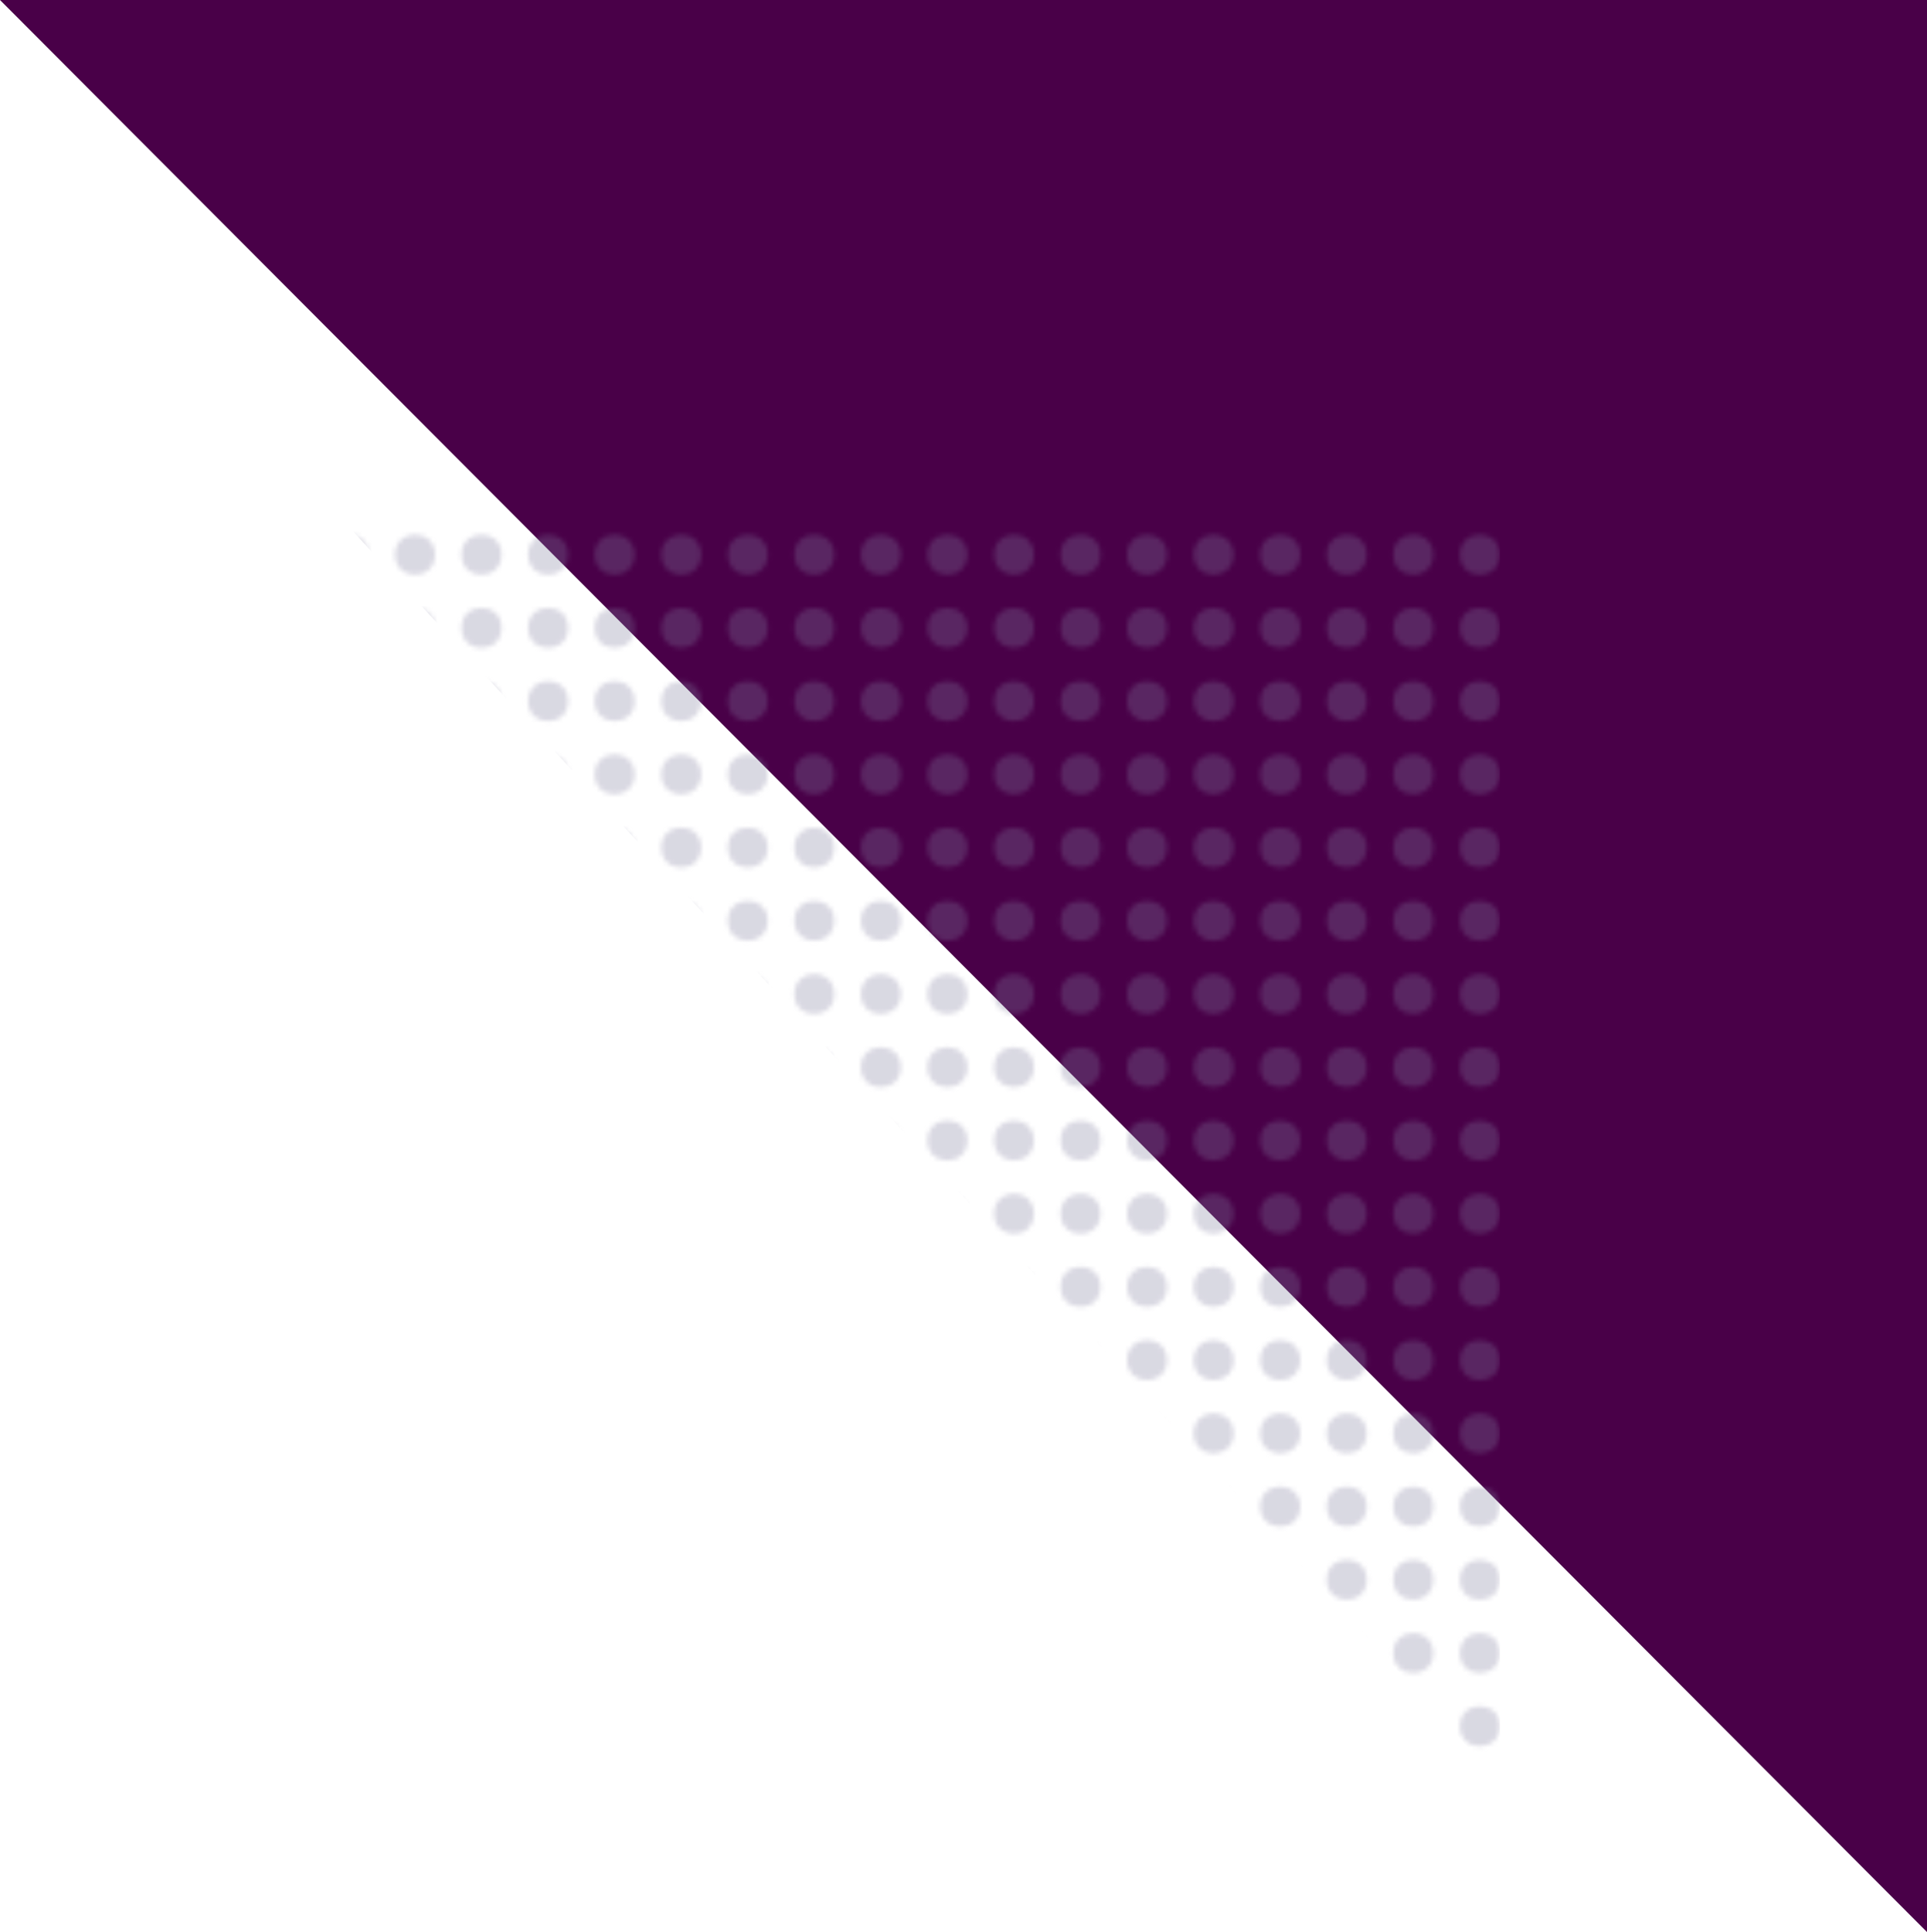 <svg width="412" height="413" viewBox="0 0 412 413" fill="none" xmlns="http://www.w3.org/2000/svg">
<path d="M412 413V0H0L412 413Z" fill="#490048"/>
<g opacity="0.3">
<mask id="mask0" style="mask-type:alpha" maskUnits="userSpaceOnUse" x="56" y="83" width="336" height="306">
<circle cx="117.187" cy="87.269" r="4.269" fill="#817E9F"/>
<circle cx="131.419" cy="87.269" r="4.269" fill="#817E9F"/>
<circle cx="145.646" cy="87.269" r="4.269" fill="#817E9F"/>
<circle cx="159.876" cy="87.269" r="4.269" fill="#817E9F"/>
<circle cx="60.269" cy="87.269" r="4.269" fill="#817E9F"/>
<circle cx="74.501" cy="87.269" r="4.269" fill="#817E9F"/>
<circle cx="88.73" cy="87.269" r="4.269" fill="#817E9F"/>
<circle cx="102.956" cy="87.269" r="4.269" fill="#817E9F"/>
<circle cx="174.101" cy="87.269" r="4.269" fill="#817E9F"/>
<circle cx="188.331" cy="87.269" r="4.269" fill="#817E9F"/>
<circle cx="202.564" cy="87.269" r="4.269" fill="#817E9F"/>
<circle cx="216.79" cy="87.269" r="4.269" fill="#817E9F"/>
<circle cx="231.019" cy="87.269" r="4.269" fill="#817E9F"/>
<circle cx="245.247" cy="87.269" r="4.269" fill="#817E9F"/>
<circle cx="259.474" cy="87.269" r="4.269" fill="#817E9F"/>
<circle cx="273.708" cy="87.269" r="4.269" fill="#817E9F"/>
<circle cx="287.935" cy="87.269" r="4.269" fill="#817E9F"/>
<circle cx="302.165" cy="87.269" r="4.269" fill="#817E9F"/>
<circle cx="316.394" cy="87.269" r="4.269" fill="#817E9F"/>
<circle cx="330.626" cy="87.269" r="4.269" fill="#817E9F"/>
<circle cx="117.187" cy="102.921" r="4.269" fill="#817E9F"/>
<circle cx="131.419" cy="102.921" r="4.269" fill="#817E9F"/>
<circle cx="145.646" cy="102.921" r="4.269" fill="#817E9F"/>
<circle cx="159.876" cy="102.921" r="4.269" fill="#817E9F"/>
<circle cx="344.853" cy="87.269" r="4.269" fill="#817E9F"/>
<circle cx="359.081" cy="87.269" r="4.269" fill="#817E9F"/>
<circle cx="373.31" cy="87.269" r="4.269" fill="#817E9F"/>
<circle cx="387.538" cy="87.269" r="4.269" fill="#817E9F"/>
<circle cx="60.269" cy="102.921" r="4.269" fill="#817E9F"/>
<circle cx="74.501" cy="102.921" r="4.269" fill="#817E9F"/>
<circle cx="88.73" cy="102.921" r="4.269" fill="#817E9F"/>
<circle cx="102.956" cy="102.921" r="4.269" fill="#817E9F"/>
<circle cx="174.101" cy="102.921" r="4.269" fill="#817E9F"/>
<circle cx="188.331" cy="102.921" r="4.269" fill="#817E9F"/>
<circle cx="202.564" cy="102.921" r="4.269" fill="#817E9F"/>
<circle cx="216.79" cy="102.921" r="4.269" fill="#817E9F"/>
<circle cx="231.019" cy="102.921" r="4.269" fill="#817E9F"/>
<circle cx="245.247" cy="102.921" r="4.269" fill="#817E9F"/>
<circle cx="259.474" cy="102.921" r="4.269" fill="#817E9F"/>
<circle cx="273.708" cy="102.921" r="4.269" fill="#817E9F"/>
<circle cx="117.187" cy="118.573" r="4.269" fill="#817E9F"/>
<circle cx="131.419" cy="118.573" r="4.269" fill="#817E9F"/>
<circle cx="145.646" cy="118.573" r="4.269" fill="#817E9F"/>
<circle cx="159.876" cy="118.573" r="4.269" fill="#817E9F"/>
<circle cx="287.935" cy="102.921" r="4.269" fill="#817E9F"/>
<circle cx="302.165" cy="102.921" r="4.269" fill="#817E9F"/>
<circle cx="316.394" cy="102.921" r="4.269" fill="#817E9F"/>
<circle cx="330.626" cy="102.921" r="4.269" fill="#817E9F"/>
<circle cx="344.853" cy="102.921" r="4.269" fill="#817E9F"/>
<circle cx="359.081" cy="102.921" r="4.269" fill="#817E9F"/>
<circle cx="373.31" cy="102.921" r="4.269" fill="#817E9F"/>
<circle cx="387.538" cy="102.921" r="4.269" fill="#817E9F"/>
<circle cx="60.269" cy="118.573" r="4.269" fill="#817E9F"/>
<circle cx="74.501" cy="118.573" r="4.269" fill="#817E9F"/>
<circle cx="88.73" cy="118.573" r="4.269" fill="#817E9F"/>
<circle cx="102.956" cy="118.573" r="4.269" fill="#817E9F"/>
<circle cx="174.101" cy="118.573" r="4.269" fill="#817E9F"/>
<circle cx="188.331" cy="118.573" r="4.269" fill="#817E9F"/>
<circle cx="202.564" cy="118.573" r="4.269" fill="#817E9F"/>
<circle cx="216.79" cy="118.573" r="4.269" fill="#817E9F"/>
<circle cx="117.187" cy="134.225" r="4.269" fill="#817E9F"/>
<circle cx="131.419" cy="134.225" r="4.269" fill="#817E9F"/>
<circle cx="145.646" cy="134.225" r="4.269" fill="#817E9F"/>
<circle cx="159.876" cy="134.225" r="4.269" fill="#817E9F"/>
<circle cx="231.019" cy="118.573" r="4.269" fill="#817E9F"/>
<circle cx="245.247" cy="118.573" r="4.269" fill="#817E9F"/>
<circle cx="259.474" cy="118.573" r="4.269" fill="#817E9F"/>
<circle cx="273.708" cy="118.573" r="4.269" fill="#817E9F"/>
<circle cx="287.935" cy="118.573" r="4.269" fill="#817E9F"/>
<circle cx="302.165" cy="118.573" r="4.269" fill="#817E9F"/>
<circle cx="316.394" cy="118.573" r="4.269" fill="#817E9F"/>
<circle cx="330.626" cy="118.573" r="4.269" fill="#817E9F"/>
<circle cx="344.853" cy="118.573" r="4.269" fill="#817E9F"/>
<circle cx="359.081" cy="118.573" r="4.269" fill="#817E9F"/>
<circle cx="373.31" cy="118.573" r="4.269" fill="#817E9F"/>
<circle cx="387.538" cy="118.573" r="4.269" fill="#817E9F"/>
<circle cx="60.269" cy="134.225" r="4.269" fill="#817E9F"/>
<circle cx="74.501" cy="134.225" r="4.269" fill="#817E9F"/>
<circle cx="88.73" cy="134.225" r="4.269" fill="#817E9F"/>
<circle cx="102.956" cy="134.225" r="4.269" fill="#817E9F"/>
<circle cx="117.187" cy="149.876" r="4.269" fill="#817E9F"/>
<circle cx="131.419" cy="149.876" r="4.269" fill="#817E9F"/>
<circle cx="145.646" cy="149.876" r="4.269" fill="#817E9F"/>
<circle cx="159.876" cy="149.876" r="4.269" fill="#817E9F"/>
<circle cx="174.101" cy="134.225" r="4.269" fill="#817E9F"/>
<circle cx="188.331" cy="134.225" r="4.269" fill="#817E9F"/>
<circle cx="202.564" cy="134.225" r="4.269" fill="#817E9F"/>
<circle cx="216.79" cy="134.225" r="4.269" fill="#817E9F"/>
<circle cx="231.019" cy="134.225" r="4.269" fill="#817E9F"/>
<circle cx="245.247" cy="134.225" r="4.269" fill="#817E9F"/>
<circle cx="259.474" cy="134.225" r="4.269" fill="#817E9F"/>
<circle cx="273.708" cy="134.225" r="4.269" fill="#817E9F"/>
<circle cx="287.935" cy="134.225" r="4.269" fill="#817E9F"/>
<circle cx="302.165" cy="134.225" r="4.269" fill="#817E9F"/>
<circle cx="316.394" cy="134.225" r="4.269" fill="#817E9F"/>
<circle cx="330.626" cy="134.225" r="4.269" fill="#817E9F"/>
<circle cx="344.853" cy="134.225" r="4.269" fill="#817E9F"/>
<circle cx="359.081" cy="134.225" r="4.269" fill="#817E9F"/>
<circle cx="373.31" cy="134.225" r="4.269" fill="#817E9F"/>
<circle cx="387.538" cy="134.225" r="4.269" fill="#817E9F"/>
<circle cx="117.187" cy="165.528" r="4.269" fill="#817E9F"/>
<circle cx="131.419" cy="165.528" r="4.269" fill="#817E9F"/>
<circle cx="145.646" cy="165.528" r="4.269" fill="#817E9F"/>
<circle cx="159.876" cy="165.528" r="4.269" fill="#817E9F"/>
<circle cx="60.269" cy="149.876" r="4.269" fill="#817E9F"/>
<circle cx="74.501" cy="149.876" r="4.269" fill="#817E9F"/>
<circle cx="88.73" cy="149.876" r="4.269" fill="#817E9F"/>
<circle cx="102.956" cy="149.876" r="4.269" fill="#817E9F"/>
<circle cx="174.101" cy="149.876" r="4.269" fill="#817E9F"/>
<circle cx="188.331" cy="149.876" r="4.269" fill="#817E9F"/>
<circle cx="202.564" cy="149.876" r="4.269" fill="#817E9F"/>
<circle cx="216.79" cy="149.876" r="4.269" fill="#817E9F"/>
<circle cx="231.019" cy="149.876" r="4.269" fill="#817E9F"/>
<circle cx="245.247" cy="149.876" r="4.269" fill="#817E9F"/>
<circle cx="259.474" cy="149.876" r="4.269" fill="#817E9F"/>
<circle cx="273.708" cy="149.876" r="4.269" fill="#817E9F"/>
<circle cx="287.935" cy="149.876" r="4.269" fill="#817E9F"/>
<circle cx="302.165" cy="149.876" r="4.269" fill="#817E9F"/>
<circle cx="316.394" cy="149.876" r="4.269" fill="#817E9F"/>
<circle cx="330.626" cy="149.876" r="4.269" fill="#817E9F"/>
<circle cx="117.187" cy="181.18" r="4.269" fill="#817E9F"/>
<circle cx="131.419" cy="181.18" r="4.269" fill="#817E9F"/>
<circle cx="145.646" cy="181.18" r="4.269" fill="#817E9F"/>
<circle cx="159.876" cy="181.18" r="4.269" fill="#817E9F"/>
<circle cx="344.853" cy="149.876" r="4.269" fill="#817E9F"/>
<circle cx="359.081" cy="149.876" r="4.269" fill="#817E9F"/>
<circle cx="373.31" cy="149.876" r="4.269" fill="#817E9F"/>
<circle cx="387.538" cy="149.876" r="4.269" fill="#817E9F"/>
<circle cx="60.269" cy="165.528" r="4.269" fill="#817E9F"/>
<circle cx="74.501" cy="165.528" r="4.269" fill="#817E9F"/>
<circle cx="88.73" cy="165.528" r="4.269" fill="#817E9F"/>
<circle cx="102.956" cy="165.528" r="4.269" fill="#817E9F"/>
<circle cx="174.101" cy="165.528" r="4.269" fill="#817E9F"/>
<circle cx="188.331" cy="165.528" r="4.269" fill="#817E9F"/>
<circle cx="202.564" cy="165.528" r="4.269" fill="#817E9F"/>
<circle cx="216.79" cy="165.528" r="4.269" fill="#817E9F"/>
<circle cx="231.019" cy="165.528" r="4.269" fill="#817E9F"/>
<circle cx="245.247" cy="165.528" r="4.269" fill="#817E9F"/>
<circle cx="259.474" cy="165.528" r="4.269" fill="#817E9F"/>
<circle cx="273.708" cy="165.528" r="4.269" fill="#817E9F"/>
<circle cx="117.187" cy="196.832" r="4.269" fill="#817E9F"/>
<circle cx="131.419" cy="196.832" r="4.269" fill="#817E9F"/>
<circle cx="145.646" cy="196.832" r="4.269" fill="#817E9F"/>
<circle cx="159.876" cy="196.832" r="4.269" fill="#817E9F"/>
<circle cx="287.935" cy="165.528" r="4.269" fill="#817E9F"/>
<circle cx="302.165" cy="165.528" r="4.269" fill="#817E9F"/>
<circle cx="316.394" cy="165.528" r="4.269" fill="#817E9F"/>
<circle cx="330.626" cy="165.528" r="4.269" fill="#817E9F"/>
<circle cx="344.853" cy="165.528" r="4.269" fill="#817E9F"/>
<circle cx="359.081" cy="165.528" r="4.269" fill="#817E9F"/>
<circle cx="373.31" cy="165.528" r="4.269" fill="#817E9F"/>
<circle cx="387.538" cy="165.528" r="4.269" fill="#817E9F"/>
<circle cx="60.269" cy="181.18" r="4.269" fill="#817E9F"/>
<circle cx="74.501" cy="181.18" r="4.269" fill="#817E9F"/>
<circle cx="88.73" cy="181.18" r="4.269" fill="#817E9F"/>
<circle cx="102.956" cy="181.18" r="4.269" fill="#817E9F"/>
<circle cx="174.101" cy="181.18" r="4.269" fill="#817E9F"/>
<circle cx="188.331" cy="181.18" r="4.269" fill="#817E9F"/>
<circle cx="202.564" cy="181.18" r="4.269" fill="#817E9F"/>
<circle cx="216.79" cy="181.18" r="4.269" fill="#817E9F"/>
<circle cx="117.187" cy="212.484" r="4.269" fill="#817E9F"/>
<circle cx="131.419" cy="212.484" r="4.269" fill="#817E9F"/>
<circle cx="145.646" cy="212.484" r="4.269" fill="#817E9F"/>
<circle cx="159.876" cy="212.484" r="4.269" fill="#817E9F"/>
<circle cx="231.019" cy="181.18" r="4.269" fill="#817E9F"/>
<circle cx="245.247" cy="181.18" r="4.269" fill="#817E9F"/>
<circle cx="259.474" cy="181.18" r="4.269" fill="#817E9F"/>
<circle cx="273.708" cy="181.18" r="4.269" fill="#817E9F"/>
<circle cx="287.935" cy="181.18" r="4.269" fill="#817E9F"/>
<circle cx="302.165" cy="181.18" r="4.269" fill="#817E9F"/>
<circle cx="316.394" cy="181.18" r="4.269" fill="#817E9F"/>
<circle cx="330.626" cy="181.18" r="4.269" fill="#817E9F"/>
<circle cx="344.853" cy="181.18" r="4.269" fill="#817E9F"/>
<circle cx="359.081" cy="181.18" r="4.269" fill="#817E9F"/>
<circle cx="373.31" cy="181.18" r="4.269" fill="#817E9F"/>
<circle cx="387.538" cy="181.18" r="4.269" fill="#817E9F"/>
<circle cx="60.269" cy="196.832" r="4.269" fill="#817E9F"/>
<circle cx="74.501" cy="196.832" r="4.269" fill="#817E9F"/>
<circle cx="88.73" cy="196.832" r="4.269" fill="#817E9F"/>
<circle cx="102.956" cy="196.832" r="4.269" fill="#817E9F"/>
<circle cx="117.187" cy="228.136" r="4.269" fill="#817E9F"/>
<circle cx="131.419" cy="228.136" r="4.269" fill="#817E9F"/>
<circle cx="145.646" cy="228.136" r="4.269" fill="#817E9F"/>
<circle cx="159.876" cy="228.136" r="4.269" fill="#817E9F"/>
<circle cx="174.101" cy="196.832" r="4.269" fill="#817E9F"/>
<circle cx="188.331" cy="196.832" r="4.269" fill="#817E9F"/>
<circle cx="202.564" cy="196.832" r="4.269" fill="#817E9F"/>
<circle cx="216.79" cy="196.832" r="4.269" fill="#817E9F"/>
<circle cx="231.019" cy="196.832" r="4.269" fill="#817E9F"/>
<circle cx="245.247" cy="196.832" r="4.269" fill="#817E9F"/>
<circle cx="259.474" cy="196.832" r="4.269" fill="#817E9F"/>
<circle cx="273.708" cy="196.832" r="4.269" fill="#817E9F"/>
<circle cx="287.935" cy="196.832" r="4.269" fill="#817E9F"/>
<circle cx="302.165" cy="196.832" r="4.269" fill="#817E9F"/>
<circle cx="316.394" cy="196.832" r="4.269" fill="#817E9F"/>
<circle cx="330.626" cy="196.832" r="4.269" fill="#817E9F"/>
<circle cx="344.853" cy="196.832" r="4.269" fill="#817E9F"/>
<circle cx="359.081" cy="196.832" r="4.269" fill="#817E9F"/>
<circle cx="373.31" cy="196.832" r="4.269" fill="#817E9F"/>
<circle cx="387.538" cy="196.832" r="4.269" fill="#817E9F"/>
<circle cx="117.187" cy="243.788" r="4.269" fill="#817E9F"/>
<circle cx="131.419" cy="243.788" r="4.269" fill="#817E9F"/>
<circle cx="145.646" cy="243.788" r="4.269" fill="#817E9F"/>
<circle cx="159.876" cy="243.788" r="4.269" fill="#817E9F"/>
<circle cx="60.269" cy="212.484" r="4.269" fill="#817E9F"/>
<circle cx="74.501" cy="212.484" r="4.269" fill="#817E9F"/>
<circle cx="88.73" cy="212.484" r="4.269" fill="#817E9F"/>
<circle cx="102.956" cy="212.484" r="4.269" fill="#817E9F"/>
<circle cx="174.101" cy="212.484" r="4.269" fill="#817E9F"/>
<circle cx="188.331" cy="212.484" r="4.269" fill="#817E9F"/>
<circle cx="202.564" cy="212.484" r="4.269" fill="#817E9F"/>
<circle cx="216.79" cy="212.484" r="4.269" fill="#817E9F"/>
<circle cx="231.019" cy="212.484" r="4.269" fill="#817E9F"/>
<circle cx="245.247" cy="212.484" r="4.269" fill="#817E9F"/>
<circle cx="259.474" cy="212.484" r="4.269" fill="#817E9F"/>
<circle cx="273.708" cy="212.484" r="4.269" fill="#817E9F"/>
<circle cx="287.935" cy="212.484" r="4.269" fill="#817E9F"/>
<circle cx="302.165" cy="212.484" r="4.269" fill="#817E9F"/>
<circle cx="316.394" cy="212.484" r="4.269" fill="#817E9F"/>
<circle cx="330.626" cy="212.484" r="4.269" fill="#817E9F"/>
<circle cx="117.187" cy="259.44" r="4.269" fill="#817E9F"/>
<circle cx="131.419" cy="259.44" r="4.269" fill="#817E9F"/>
<circle cx="145.646" cy="259.44" r="4.269" fill="#817E9F"/>
<circle cx="159.876" cy="259.44" r="4.269" fill="#817E9F"/>
<circle cx="344.853" cy="212.484" r="4.269" fill="#817E9F"/>
<circle cx="359.081" cy="212.484" r="4.269" fill="#817E9F"/>
<circle cx="373.31" cy="212.484" r="4.269" fill="#817E9F"/>
<circle cx="387.538" cy="212.484" r="4.269" fill="#817E9F"/>
<circle cx="60.269" cy="228.136" r="4.269" fill="#817E9F"/>
<circle cx="74.501" cy="228.136" r="4.269" fill="#817E9F"/>
<circle cx="88.73" cy="228.136" r="4.269" fill="#817E9F"/>
<circle cx="102.956" cy="228.136" r="4.269" fill="#817E9F"/>
<circle cx="174.101" cy="228.136" r="4.269" fill="#817E9F"/>
<circle cx="188.331" cy="228.136" r="4.269" fill="#817E9F"/>
<circle cx="202.564" cy="228.136" r="4.269" fill="#817E9F"/>
<circle cx="216.79" cy="228.136" r="4.269" fill="#817E9F"/>
<circle cx="231.019" cy="228.136" r="4.269" fill="#817E9F"/>
<circle cx="245.247" cy="228.136" r="4.269" fill="#817E9F"/>
<circle cx="259.474" cy="228.136" r="4.269" fill="#817E9F"/>
<circle cx="273.708" cy="228.136" r="4.269" fill="#817E9F"/>
<circle cx="117.187" cy="275.092" r="4.269" fill="#817E9F"/>
<circle cx="131.419" cy="275.092" r="4.269" fill="#817E9F"/>
<circle cx="145.646" cy="275.092" r="4.269" fill="#817E9F"/>
<circle cx="159.876" cy="275.092" r="4.269" fill="#817E9F"/>
<circle cx="287.935" cy="228.136" r="4.269" fill="#817E9F"/>
<circle cx="302.165" cy="228.136" r="4.269" fill="#817E9F"/>
<circle cx="316.394" cy="228.136" r="4.269" fill="#817E9F"/>
<circle cx="330.626" cy="228.136" r="4.269" fill="#817E9F"/>
<circle cx="344.853" cy="228.136" r="4.269" fill="#817E9F"/>
<circle cx="359.081" cy="228.136" r="4.269" fill="#817E9F"/>
<circle cx="373.31" cy="228.136" r="4.269" fill="#817E9F"/>
<circle cx="387.538" cy="228.136" r="4.269" fill="#817E9F"/>
<circle cx="60.269" cy="243.788" r="4.269" fill="#817E9F"/>
<circle cx="74.501" cy="243.788" r="4.269" fill="#817E9F"/>
<circle cx="88.73" cy="243.788" r="4.269" fill="#817E9F"/>
<circle cx="102.956" cy="243.788" r="4.269" fill="#817E9F"/>
<circle cx="174.101" cy="243.788" r="4.269" fill="#817E9F"/>
<circle cx="188.331" cy="243.788" r="4.269" fill="#817E9F"/>
<circle cx="202.564" cy="243.788" r="4.269" fill="#817E9F"/>
<circle cx="216.79" cy="243.788" r="4.269" fill="#817E9F"/>
<circle cx="117.187" cy="290.744" r="4.269" fill="#817E9F"/>
<circle cx="131.419" cy="290.744" r="4.269" fill="#817E9F"/>
<circle cx="145.646" cy="290.744" r="4.269" fill="#817E9F"/>
<circle cx="159.876" cy="290.744" r="4.269" fill="#817E9F"/>
<circle cx="231.019" cy="243.788" r="4.269" fill="#817E9F"/>
<circle cx="245.247" cy="243.788" r="4.269" fill="#817E9F"/>
<circle cx="259.474" cy="243.788" r="4.269" fill="#817E9F"/>
<circle cx="273.708" cy="243.788" r="4.269" fill="#817E9F"/>
<circle cx="287.935" cy="243.788" r="4.269" fill="#817E9F"/>
<circle cx="302.165" cy="243.788" r="4.269" fill="#817E9F"/>
<circle cx="316.394" cy="243.788" r="4.269" fill="#817E9F"/>
<circle cx="330.626" cy="243.788" r="4.269" fill="#817E9F"/>
<circle cx="344.853" cy="243.788" r="4.269" fill="#817E9F"/>
<circle cx="359.081" cy="243.788" r="4.269" fill="#817E9F"/>
<circle cx="373.31" cy="243.788" r="4.269" fill="#817E9F"/>
<circle cx="387.538" cy="243.788" r="4.269" fill="#817E9F"/>
<circle cx="60.269" cy="259.44" r="4.269" fill="#817E9F"/>
<circle cx="74.501" cy="259.44" r="4.269" fill="#817E9F"/>
<circle cx="88.73" cy="259.44" r="4.269" fill="#817E9F"/>
<circle cx="102.956" cy="259.44" r="4.269" fill="#817E9F"/>
<circle cx="117.187" cy="306.396" r="4.269" fill="#817E9F"/>
<circle cx="131.419" cy="306.396" r="4.269" fill="#817E9F"/>
<circle cx="145.646" cy="306.396" r="4.269" fill="#817E9F"/>
<circle cx="159.876" cy="306.396" r="4.269" fill="#817E9F"/>
<circle cx="174.101" cy="259.44" r="4.269" fill="#817E9F"/>
<circle cx="188.331" cy="259.44" r="4.269" fill="#817E9F"/>
<circle cx="202.564" cy="259.44" r="4.269" fill="#817E9F"/>
<circle cx="216.79" cy="259.44" r="4.269" fill="#817E9F"/>
<circle cx="231.019" cy="259.44" r="4.269" fill="#817E9F"/>
<circle cx="245.247" cy="259.44" r="4.269" fill="#817E9F"/>
<circle cx="259.474" cy="259.44" r="4.269" fill="#817E9F"/>
<circle cx="273.708" cy="259.44" r="4.269" fill="#817E9F"/>
<circle cx="287.935" cy="259.44" r="4.269" fill="#817E9F"/>
<circle cx="302.165" cy="259.44" r="4.269" fill="#817E9F"/>
<circle cx="316.394" cy="259.44" r="4.269" fill="#817E9F"/>
<circle cx="330.626" cy="259.44" r="4.269" fill="#817E9F"/>
<circle cx="344.853" cy="259.44" r="4.269" fill="#817E9F"/>
<circle cx="359.081" cy="259.44" r="4.269" fill="#817E9F"/>
<circle cx="373.31" cy="259.44" r="4.269" fill="#817E9F"/>
<circle cx="387.538" cy="259.44" r="4.269" fill="#817E9F"/>
<circle cx="117.187" cy="322.048" r="4.269" fill="#817E9F"/>
<circle cx="131.419" cy="322.048" r="4.269" fill="#817E9F"/>
<circle cx="145.646" cy="322.048" r="4.269" fill="#817E9F"/>
<circle cx="159.876" cy="322.048" r="4.269" fill="#817E9F"/>
<circle cx="60.269" cy="275.092" r="4.269" fill="#817E9F"/>
<circle cx="74.501" cy="275.092" r="4.269" fill="#817E9F"/>
<circle cx="88.73" cy="275.092" r="4.269" fill="#817E9F"/>
<circle cx="102.956" cy="275.092" r="4.269" fill="#817E9F"/>
<circle cx="174.101" cy="275.092" r="4.269" fill="#817E9F"/>
<circle cx="188.331" cy="275.092" r="4.269" fill="#817E9F"/>
<circle cx="202.564" cy="275.092" r="4.269" fill="#817E9F"/>
<circle cx="216.79" cy="275.092" r="4.269" fill="#817E9F"/>
<circle cx="231.019" cy="275.092" r="4.269" fill="#817E9F"/>
<circle cx="245.247" cy="275.092" r="4.269" fill="#817E9F"/>
<circle cx="259.474" cy="275.092" r="4.269" fill="#817E9F"/>
<circle cx="273.708" cy="275.092" r="4.269" fill="#817E9F"/>
<circle cx="287.935" cy="275.092" r="4.269" fill="#817E9F"/>
<circle cx="302.165" cy="275.092" r="4.269" fill="#817E9F"/>
<circle cx="316.394" cy="275.092" r="4.269" fill="#817E9F"/>
<circle cx="330.626" cy="275.092" r="4.269" fill="#817E9F"/>
<circle cx="117.187" cy="337.7" r="4.269" fill="#817E9F"/>
<circle cx="131.419" cy="337.7" r="4.269" fill="#817E9F"/>
<circle cx="145.646" cy="337.7" r="4.269" fill="#817E9F"/>
<circle cx="159.876" cy="337.7" r="4.269" fill="#817E9F"/>
<circle cx="344.853" cy="275.092" r="4.269" fill="#817E9F"/>
<circle cx="359.081" cy="275.092" r="4.269" fill="#817E9F"/>
<circle cx="373.31" cy="275.092" r="4.269" fill="#817E9F"/>
<circle cx="387.538" cy="275.092" r="4.269" fill="#817E9F"/>
<circle cx="60.269" cy="290.744" r="4.269" fill="#817E9F"/>
<circle cx="74.501" cy="290.744" r="4.269" fill="#817E9F"/>
<circle cx="88.73" cy="290.744" r="4.269" fill="#817E9F"/>
<circle cx="102.956" cy="290.744" r="4.269" fill="#817E9F"/>
<circle cx="174.101" cy="290.744" r="4.269" fill="#817E9F"/>
<circle cx="188.331" cy="290.744" r="4.269" fill="#817E9F"/>
<circle cx="202.564" cy="290.744" r="4.269" fill="#817E9F"/>
<circle cx="216.79" cy="290.744" r="4.269" fill="#817E9F"/>
<circle cx="231.019" cy="290.744" r="4.269" fill="#817E9F"/>
<circle cx="245.247" cy="290.744" r="4.269" fill="#817E9F"/>
<circle cx="259.474" cy="290.744" r="4.269" fill="#817E9F"/>
<circle cx="273.708" cy="290.744" r="4.269" fill="#817E9F"/>
<circle cx="117.187" cy="353.352" r="4.269" fill="#817E9F"/>
<circle cx="131.419" cy="353.352" r="4.269" fill="#817E9F"/>
<circle cx="145.646" cy="353.352" r="4.269" fill="#817E9F"/>
<circle cx="159.876" cy="353.352" r="4.269" fill="#817E9F"/>
<circle cx="287.935" cy="290.744" r="4.269" fill="#817E9F"/>
<circle cx="302.165" cy="290.744" r="4.269" fill="#817E9F"/>
<circle cx="316.394" cy="290.744" r="4.269" fill="#817E9F"/>
<circle cx="330.626" cy="290.744" r="4.269" fill="#817E9F"/>
<circle cx="344.853" cy="290.744" r="4.269" fill="#817E9F"/>
<circle cx="359.081" cy="290.744" r="4.269" fill="#817E9F"/>
<circle cx="373.31" cy="290.744" r="4.269" fill="#817E9F"/>
<circle cx="387.538" cy="290.744" r="4.269" fill="#817E9F"/>
<circle cx="60.269" cy="306.396" r="4.269" fill="#817E9F"/>
<circle cx="74.501" cy="306.396" r="4.269" fill="#817E9F"/>
<circle cx="88.73" cy="306.396" r="4.269" fill="#817E9F"/>
<circle cx="102.956" cy="306.396" r="4.269" fill="#817E9F"/>
<circle cx="174.101" cy="306.396" r="4.269" fill="#817E9F"/>
<circle cx="188.331" cy="306.396" r="4.269" fill="#817E9F"/>
<circle cx="202.564" cy="306.396" r="4.269" fill="#817E9F"/>
<circle cx="216.79" cy="306.396" r="4.269" fill="#817E9F"/>
<circle cx="117.187" cy="369.004" r="4.269" fill="#817E9F"/>
<circle cx="131.419" cy="369.004" r="4.269" fill="#817E9F"/>
<circle cx="145.646" cy="369.004" r="4.269" fill="#817E9F"/>
<circle cx="159.876" cy="369.004" r="4.269" fill="#817E9F"/>
<circle cx="231.019" cy="306.396" r="4.269" fill="#817E9F"/>
<circle cx="245.247" cy="306.396" r="4.269" fill="#817E9F"/>
<circle cx="259.474" cy="306.396" r="4.269" fill="#817E9F"/>
<circle cx="273.708" cy="306.396" r="4.269" fill="#817E9F"/>
<circle cx="287.935" cy="306.396" r="4.269" fill="#817E9F"/>
<circle cx="302.165" cy="306.396" r="4.269" fill="#817E9F"/>
<circle cx="316.394" cy="306.396" r="4.269" fill="#817E9F"/>
<circle cx="330.626" cy="306.396" r="4.269" fill="#817E9F"/>
<circle cx="344.853" cy="306.396" r="4.269" fill="#817E9F"/>
<circle cx="359.081" cy="306.396" r="4.269" fill="#817E9F"/>
<circle cx="373.31" cy="306.396" r="4.269" fill="#817E9F"/>
<circle cx="387.538" cy="306.396" r="4.269" fill="#817E9F"/>
<circle cx="60.269" cy="322.048" r="4.269" fill="#817E9F"/>
<circle cx="74.501" cy="322.048" r="4.269" fill="#817E9F"/>
<circle cx="88.73" cy="322.048" r="4.269" fill="#817E9F"/>
<circle cx="102.956" cy="322.048" r="4.269" fill="#817E9F"/>
<circle cx="117.187" cy="384.656" r="4.269" fill="#817E9F"/>
<circle cx="131.419" cy="384.656" r="4.269" fill="#817E9F"/>
<circle cx="145.646" cy="384.656" r="4.269" fill="#817E9F"/>
<circle cx="159.876" cy="384.656" r="4.269" fill="#817E9F"/>
<circle cx="174.101" cy="322.048" r="4.269" fill="#817E9F"/>
<circle cx="188.331" cy="322.048" r="4.269" fill="#817E9F"/>
<circle cx="202.564" cy="322.048" r="4.269" fill="#817E9F"/>
<circle cx="216.79" cy="322.048" r="4.269" fill="#817E9F"/>
<circle cx="231.019" cy="322.048" r="4.269" fill="#817E9F"/>
<circle cx="245.247" cy="322.048" r="4.269" fill="#817E9F"/>
<circle cx="259.474" cy="322.048" r="4.269" fill="#817E9F"/>
<circle cx="273.708" cy="322.048" r="4.269" fill="#817E9F"/>
<circle cx="287.935" cy="322.048" r="4.269" fill="#817E9F"/>
<circle cx="302.165" cy="322.048" r="4.269" fill="#817E9F"/>
<circle cx="316.394" cy="322.048" r="4.269" fill="#817E9F"/>
<circle cx="330.626" cy="322.048" r="4.269" fill="#817E9F"/>
<circle cx="344.853" cy="322.048" r="4.269" fill="#817E9F"/>
<circle cx="359.081" cy="322.048" r="4.269" fill="#817E9F"/>
<circle cx="373.31" cy="322.048" r="4.269" fill="#817E9F"/>
<circle cx="387.538" cy="322.048" r="4.269" fill="#817E9F"/>
<circle cx="60.269" cy="337.7" r="4.269" fill="#817E9F"/>
<circle cx="74.501" cy="337.7" r="4.269" fill="#817E9F"/>
<circle cx="88.73" cy="337.7" r="4.269" fill="#817E9F"/>
<circle cx="102.956" cy="337.7" r="4.269" fill="#817E9F"/>
<circle cx="174.101" cy="337.7" r="4.269" fill="#817E9F"/>
<circle cx="188.331" cy="337.7" r="4.269" fill="#817E9F"/>
<circle cx="202.564" cy="337.7" r="4.269" fill="#817E9F"/>
<circle cx="216.79" cy="337.7" r="4.269" fill="#817E9F"/>
<circle cx="231.019" cy="337.7" r="4.269" fill="#817E9F"/>
<circle cx="245.247" cy="337.7" r="4.269" fill="#817E9F"/>
<circle cx="259.474" cy="337.7" r="4.269" fill="#817E9F"/>
<circle cx="273.708" cy="337.7" r="4.269" fill="#817E9F"/>
<circle cx="287.935" cy="337.7" r="4.269" fill="#817E9F"/>
<circle cx="302.165" cy="337.7" r="4.269" fill="#817E9F"/>
<circle cx="316.394" cy="337.7" r="4.269" fill="#817E9F"/>
<circle cx="330.626" cy="337.7" r="4.269" fill="#817E9F"/>
<circle cx="344.853" cy="337.7" r="4.269" fill="#817E9F"/>
<circle cx="359.081" cy="337.7" r="4.269" fill="#817E9F"/>
<circle cx="373.31" cy="337.7" r="4.269" fill="#817E9F"/>
<circle cx="387.538" cy="337.7" r="4.269" fill="#817E9F"/>
<circle cx="60.269" cy="353.352" r="4.269" fill="#817E9F"/>
<circle cx="74.501" cy="353.352" r="4.269" fill="#817E9F"/>
<circle cx="88.73" cy="353.352" r="4.269" fill="#817E9F"/>
<circle cx="102.956" cy="353.352" r="4.269" fill="#817E9F"/>
<circle cx="174.101" cy="353.352" r="4.269" fill="#817E9F"/>
<circle cx="188.331" cy="353.352" r="4.269" fill="#817E9F"/>
<circle cx="202.564" cy="353.352" r="4.269" fill="#817E9F"/>
<circle cx="216.79" cy="353.352" r="4.269" fill="#817E9F"/>
<circle cx="231.019" cy="353.352" r="4.269" fill="#817E9F"/>
<circle cx="245.247" cy="353.352" r="4.269" fill="#817E9F"/>
<circle cx="259.474" cy="353.352" r="4.269" fill="#817E9F"/>
<circle cx="273.708" cy="353.352" r="4.269" fill="#817E9F"/>
<circle cx="287.935" cy="353.352" r="4.269" fill="#817E9F"/>
<circle cx="302.165" cy="353.352" r="4.269" fill="#817E9F"/>
<circle cx="316.394" cy="353.352" r="4.269" fill="#817E9F"/>
<circle cx="330.626" cy="353.352" r="4.269" fill="#817E9F"/>
<circle cx="344.853" cy="353.352" r="4.269" fill="#817E9F"/>
<circle cx="359.081" cy="353.352" r="4.269" fill="#817E9F"/>
<circle cx="373.31" cy="353.352" r="4.269" fill="#817E9F"/>
<circle cx="387.538" cy="353.352" r="4.269" fill="#817E9F"/>
<circle cx="60.269" cy="369.004" r="4.269" fill="#817E9F"/>
<circle cx="74.501" cy="369.004" r="4.269" fill="#817E9F"/>
<circle cx="88.73" cy="369.004" r="4.269" fill="#817E9F"/>
<circle cx="102.956" cy="369.004" r="4.269" fill="#817E9F"/>
<circle cx="174.101" cy="369.004" r="4.269" fill="#817E9F"/>
<circle cx="188.331" cy="369.004" r="4.269" fill="#817E9F"/>
<circle cx="202.564" cy="369.004" r="4.269" fill="#817E9F"/>
<circle cx="216.79" cy="369.004" r="4.269" fill="#817E9F"/>
<circle cx="231.019" cy="369.004" r="4.269" fill="#817E9F"/>
<circle cx="245.247" cy="369.004" r="4.269" fill="#817E9F"/>
<circle cx="259.474" cy="369.004" r="4.269" fill="#817E9F"/>
<circle cx="273.708" cy="369.004" r="4.269" fill="#817E9F"/>
<circle cx="287.935" cy="369.004" r="4.269" fill="#817E9F"/>
<circle cx="302.165" cy="369.004" r="4.269" fill="#817E9F"/>
<circle cx="316.394" cy="369.004" r="4.269" fill="#817E9F"/>
<circle cx="330.626" cy="369.004" r="4.269" fill="#817E9F"/>
<circle cx="344.853" cy="369.004" r="4.269" fill="#817E9F"/>
<circle cx="359.081" cy="369.004" r="4.269" fill="#817E9F"/>
<circle cx="373.31" cy="369.004" r="4.269" fill="#817E9F"/>
<circle cx="387.538" cy="369.004" r="4.269" fill="#817E9F"/>
<circle cx="60.269" cy="384.656" r="4.269" fill="#817E9F"/>
<circle cx="74.501" cy="384.656" r="4.269" fill="#817E9F"/>
<circle cx="88.73" cy="384.656" r="4.269" fill="#817E9F"/>
<circle cx="102.956" cy="384.656" r="4.269" fill="#817E9F"/>
<circle cx="174.101" cy="384.656" r="4.269" fill="#817E9F"/>
<circle cx="188.331" cy="384.656" r="4.269" fill="#817E9F"/>
<circle cx="202.564" cy="384.656" r="4.269" fill="#817E9F"/>
<circle cx="216.79" cy="384.656" r="4.269" fill="#817E9F"/>
<circle cx="231.019" cy="384.656" r="4.269" fill="#817E9F"/>
<circle cx="245.247" cy="384.656" r="4.269" fill="#817E9F"/>
<circle cx="259.474" cy="384.656" r="4.269" fill="#817E9F"/>
<circle cx="273.708" cy="384.656" r="4.269" fill="#817E9F"/>
<circle cx="287.935" cy="384.656" r="4.269" fill="#817E9F"/>
<circle cx="302.165" cy="384.656" r="4.269" fill="#817E9F"/>
<circle cx="316.394" cy="384.656" r="4.269" fill="#817E9F"/>
<circle cx="330.626" cy="384.656" r="4.269" fill="#817E9F"/>
<circle cx="344.853" cy="384.656" r="4.269" fill="#817E9F"/>
<circle cx="359.081" cy="384.656" r="4.269" fill="#817E9F"/>
<circle cx="373.31" cy="384.656" r="4.269" fill="#817E9F"/>
<circle cx="387.538" cy="384.656" r="4.269" fill="#817E9F"/>
</mask>
<g mask="url(#mask0)">
<path d="M320.662 380.913V110.035H72.219L320.662 380.913Z" fill="#817E9F"/>
</g>
</g>
</svg>
